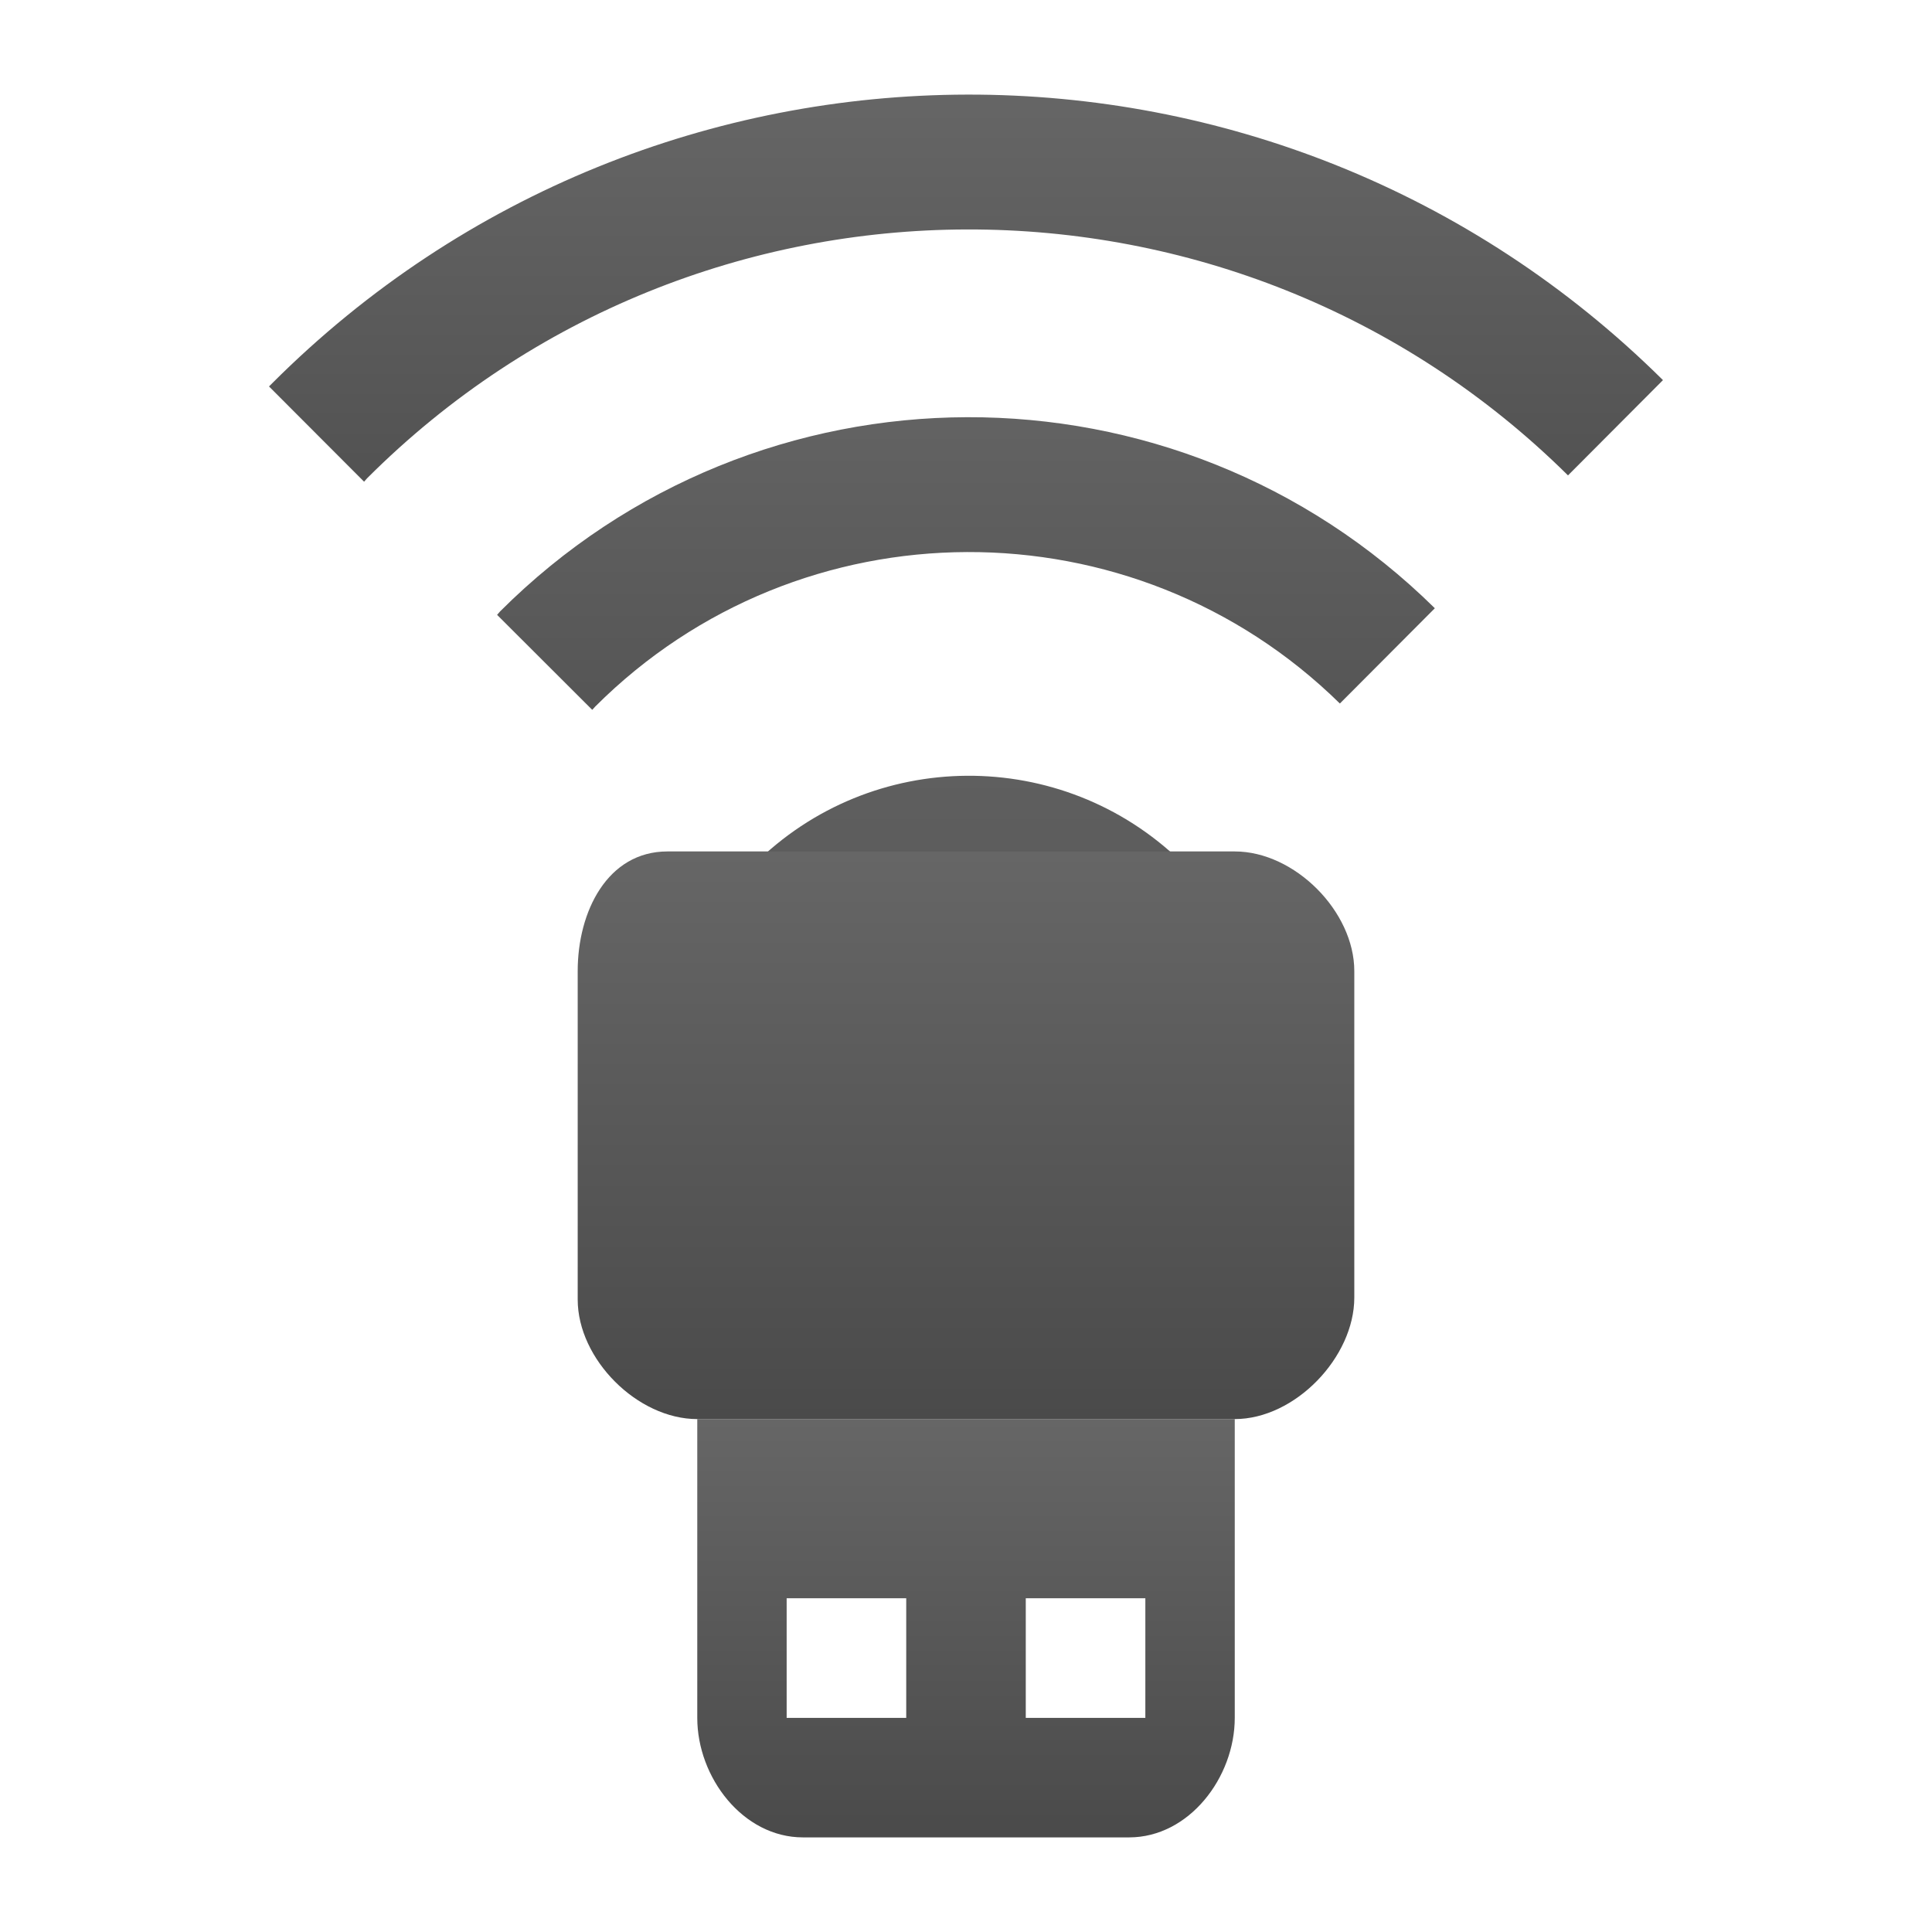 <?xml version="1.0" encoding="utf-8"?>
<!-- Generator: Adobe Illustrator 16.0.0, SVG Export Plug-In . SVG Version: 6.00 Build 0)  -->
<!DOCTYPE svg PUBLIC "-//W3C//DTD SVG 1.0//EN" "http://www.w3.org/TR/2001/REC-SVG-20010904/DTD/svg10.dtd">
<svg version="1.0" id="Layer_1" xmlns="http://www.w3.org/2000/svg" xmlns:xlink="http://www.w3.org/1999/xlink" x="0px" y="0px"
	 width="64px" height="64px" viewBox="0 0 64 64" style="enable-background:new 0 0 64 64;" xml:space="preserve">
<g>
	<linearGradient id="SVGID_1_" gradientUnits="userSpaceOnUse" x1="32.001" y1="60.866" x2="32.001" y2="47.009">
		<stop  offset="0" style="stop-color:#4A4A4A"/>
		<stop  offset="1" style="stop-color:#666666"/>
	</linearGradient>
	<path style="fill:url(#SVGID_1_);" d="M23.098,47.009v9.898c0,1.973,1.514,3.959,3.501,3.959h10.804c1.986,0,3.5-1.986,3.5-3.959
		v-9.898H23.098z M30.02,56.907h-3.961v-3.963h3.961V56.907z M37.941,56.907H33.98v-3.963h3.961V56.907z"/>
	<g>
		
			<linearGradient id="SVGID_2_" gradientUnits="userSpaceOnUse" x1="-95.184" y1="95.33" x2="-76.903" y2="95.33" gradientTransform="matrix(0 -1 1 0 -63.329 -73.978)">
			<stop  offset="0" style="stop-color:#4A4A4A"/>
			<stop  offset="1" style="stop-color:#666666"/>
		</linearGradient>
		<path style="fill:url(#SVGID_2_);" d="M8.911,12.801l3.15,3.156c0.033-0.038,0.067-0.076,0.101-0.115
			c10.959-10.958,28.772-10.987,39.78-0.094l3.146-3.156C42.332-0.051,21.734-0.022,9.016,12.697
			C8.978,12.734,8.944,12.772,8.911,12.801z"/>
		
			<linearGradient id="SVGID_3_" gradientUnits="userSpaceOnUse" x1="-121.071" y1="95.33" x2="-92.4" y2="95.33" gradientTransform="matrix(0 -1 1 0 -63.329 -73.978)">
			<stop  offset="0" style="stop-color:#4A4A4A"/>
			<stop  offset="1" style="stop-color:#666666"/>
		</linearGradient>
		<path style="fill:url(#SVGID_3_);" d="M35.982,31.703l3.151-3.151c-3.95-3.836-10.261-3.807-14.168,0.1
			c-0.033,0.038-0.062,0.075-0.1,0.109l3.151,3.151c0.033-0.038,0.065-0.076,0.1-0.109C30.278,29.635,33.777,29.607,35.982,31.703z"
			/>
		
			<linearGradient id="SVGID_4_" gradientUnits="userSpaceOnUse" x1="-105.749" y1="95.33" x2="-85.206" y2="95.33" gradientTransform="matrix(0 -1 1 0 -63.329 -73.978)">
			<stop  offset="0" style="stop-color:#4A4A4A"/>
			<stop  offset="1" style="stop-color:#666666"/>
		</linearGradient>
		<path style="fill:url(#SVGID_4_);" d="M16.567,20.253c-0.033,0.038-0.066,0.076-0.1,0.115l3.151,3.146
			c0.038-0.033,0.066-0.076,0.1-0.109c6.796-6.792,17.823-6.821,24.667-0.1l3.146-3.156C38.944,11.679,25.118,11.708,16.567,20.253z
			"/>
	</g>
	<linearGradient id="SVGID_5_" gradientUnits="userSpaceOnUse" x1="32.001" y1="47.009" x2="32.001" y2="28.205">
		<stop  offset="0" style="stop-color:#4A4A4A"/>
		<stop  offset="1" style="stop-color:#666666"/>
	</linearGradient>
	<path style="fill-rule:evenodd;clip-rule:evenodd;fill:url(#SVGID_5_);" d="M22.111,28.205h18.791c1.987,0,3.961,1.987,3.961,3.962
		v10.817c0,1.975-1.96,4.025-3.961,4.025H23.098c-1.986,0-3.961-1.986-3.961-3.959V32.167
		C19.137,30.192,20.124,28.205,22.111,28.205z"/>
</g>
</svg>
